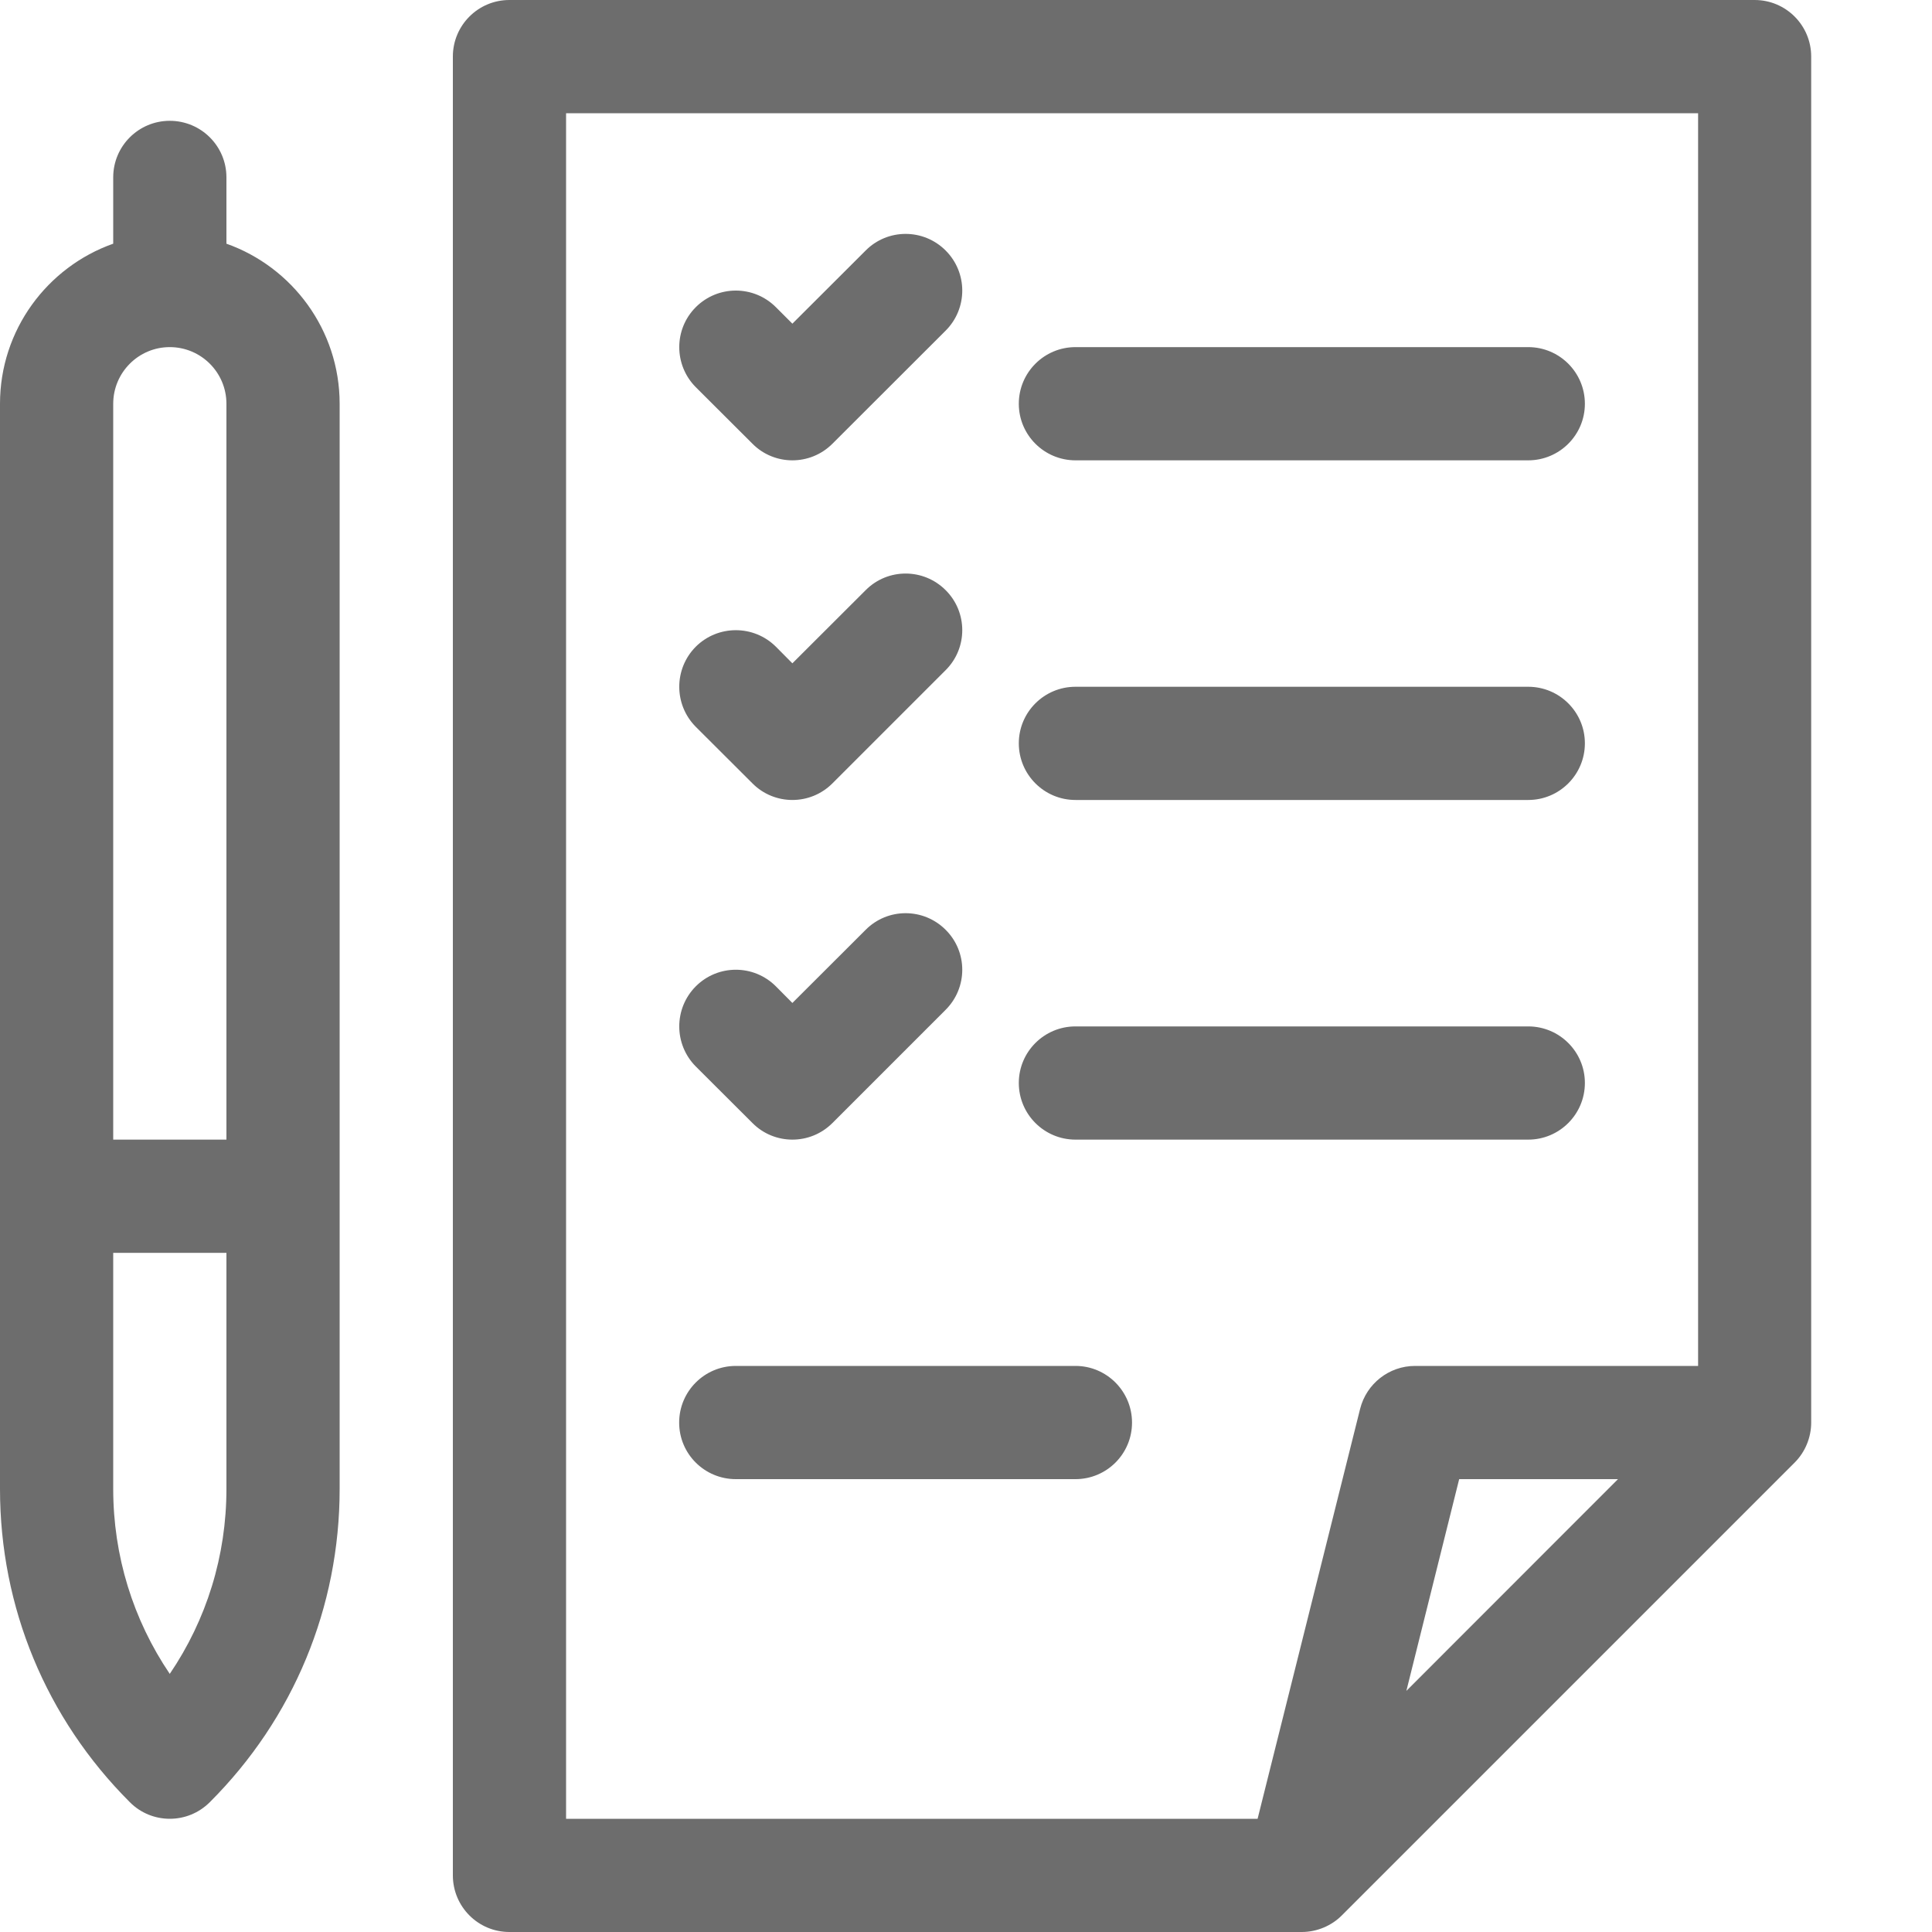 <svg width="15" height="15" viewBox="0 0 15 15" fill="none" xmlns="http://www.w3.org/2000/svg">
<path d="M8.35 3.574H11.865C12.108 3.574 12.305 3.377 12.305 3.135C12.305 2.892 12.108 2.695 11.865 2.695H8.35C8.107 2.695 7.91 2.892 7.91 3.135C7.91 3.377 8.107 3.574 8.35 3.574ZM8.35 6.211H11.865C12.108 6.211 12.305 6.014 12.305 5.771C12.305 5.529 12.108 5.332 11.865 5.332H8.35C8.107 5.332 7.91 5.529 7.91 5.771C7.91 6.014 8.107 6.211 8.35 6.211ZM1.758 1.892V1.377C1.758 1.134 1.561 0.938 1.318 0.938C1.076 0.938 0.879 1.134 0.879 1.377V1.892C0.367 2.073 0 2.562 0 3.135V11.56C0 12.479 0.358 13.343 1.008 13.992C1.093 14.078 1.206 14.121 1.318 14.121C1.431 14.121 1.543 14.078 1.629 13.992C2.279 13.343 2.637 12.479 2.637 11.56V3.135C2.637 2.562 2.269 2.073 1.758 1.892V1.892ZM1.758 11.56C1.758 12.079 1.604 12.575 1.318 12.996C1.033 12.575 0.879 12.079 0.879 11.56V9.727H1.758V11.56ZM1.758 8.848H0.879V3.135C0.879 2.892 1.076 2.695 1.318 2.695C1.561 2.695 1.758 2.892 1.758 3.135V8.848ZM5.842 8.719C5.927 8.805 6.04 8.848 6.152 8.848C6.265 8.848 6.377 8.805 6.463 8.719L7.342 7.84C7.514 7.668 7.514 7.39 7.342 7.219C7.17 7.047 6.892 7.047 6.721 7.219L6.152 7.787L6.024 7.658C5.852 7.486 5.574 7.486 5.402 7.658C5.231 7.83 5.231 8.108 5.402 8.28L5.842 8.719ZM8.35 8.848H11.865C12.108 8.848 12.305 8.651 12.305 8.408C12.305 8.166 12.108 7.969 11.865 7.969H8.35C8.107 7.969 7.91 8.166 7.91 8.408C7.91 8.651 8.107 8.848 8.35 8.848ZM13.623 0H3.955C3.712 0 3.516 0.197 3.516 0.439V14.56C3.516 14.803 3.712 15 3.955 15H10.107C10.226 15 10.34 14.95 10.418 14.871C10.421 14.868 13.937 11.352 13.934 11.355C14.015 11.274 14.062 11.161 14.062 11.045V0.439C14.062 0.197 13.866 0 13.623 0V0ZM10.919 13.128L11.329 11.484H12.562L10.919 13.128ZM13.184 10.605H10.986C10.785 10.605 10.609 10.743 10.56 10.938L9.764 14.121H4.395V0.879H13.184V10.605ZM5.713 11.484H8.35C8.592 11.484 8.789 11.288 8.789 11.045C8.789 10.802 8.592 10.605 8.35 10.605H5.713C5.47 10.605 5.273 10.802 5.273 11.045C5.273 11.288 5.47 11.484 5.713 11.484ZM5.842 6.082C5.927 6.168 6.04 6.211 6.152 6.211C6.265 6.211 6.377 6.168 6.463 6.082L7.342 5.203C7.514 5.032 7.514 4.753 7.342 4.582C7.17 4.41 6.892 4.41 6.721 4.582L6.152 5.15L6.024 5.021C5.852 4.85 5.574 4.85 5.402 5.021C5.231 5.193 5.231 5.471 5.402 5.643L5.842 6.082ZM5.842 3.445C5.927 3.531 6.04 3.574 6.152 3.574C6.265 3.574 6.377 3.531 6.463 3.445L7.342 2.567C7.514 2.395 7.514 2.117 7.342 1.945C7.17 1.773 6.892 1.773 6.721 1.945L6.152 2.513L6.024 2.385C5.852 2.213 5.574 2.213 5.402 2.385C5.231 2.556 5.231 2.834 5.402 3.006L5.842 3.445Z" fill="#6D6D6D"/>
</svg>
